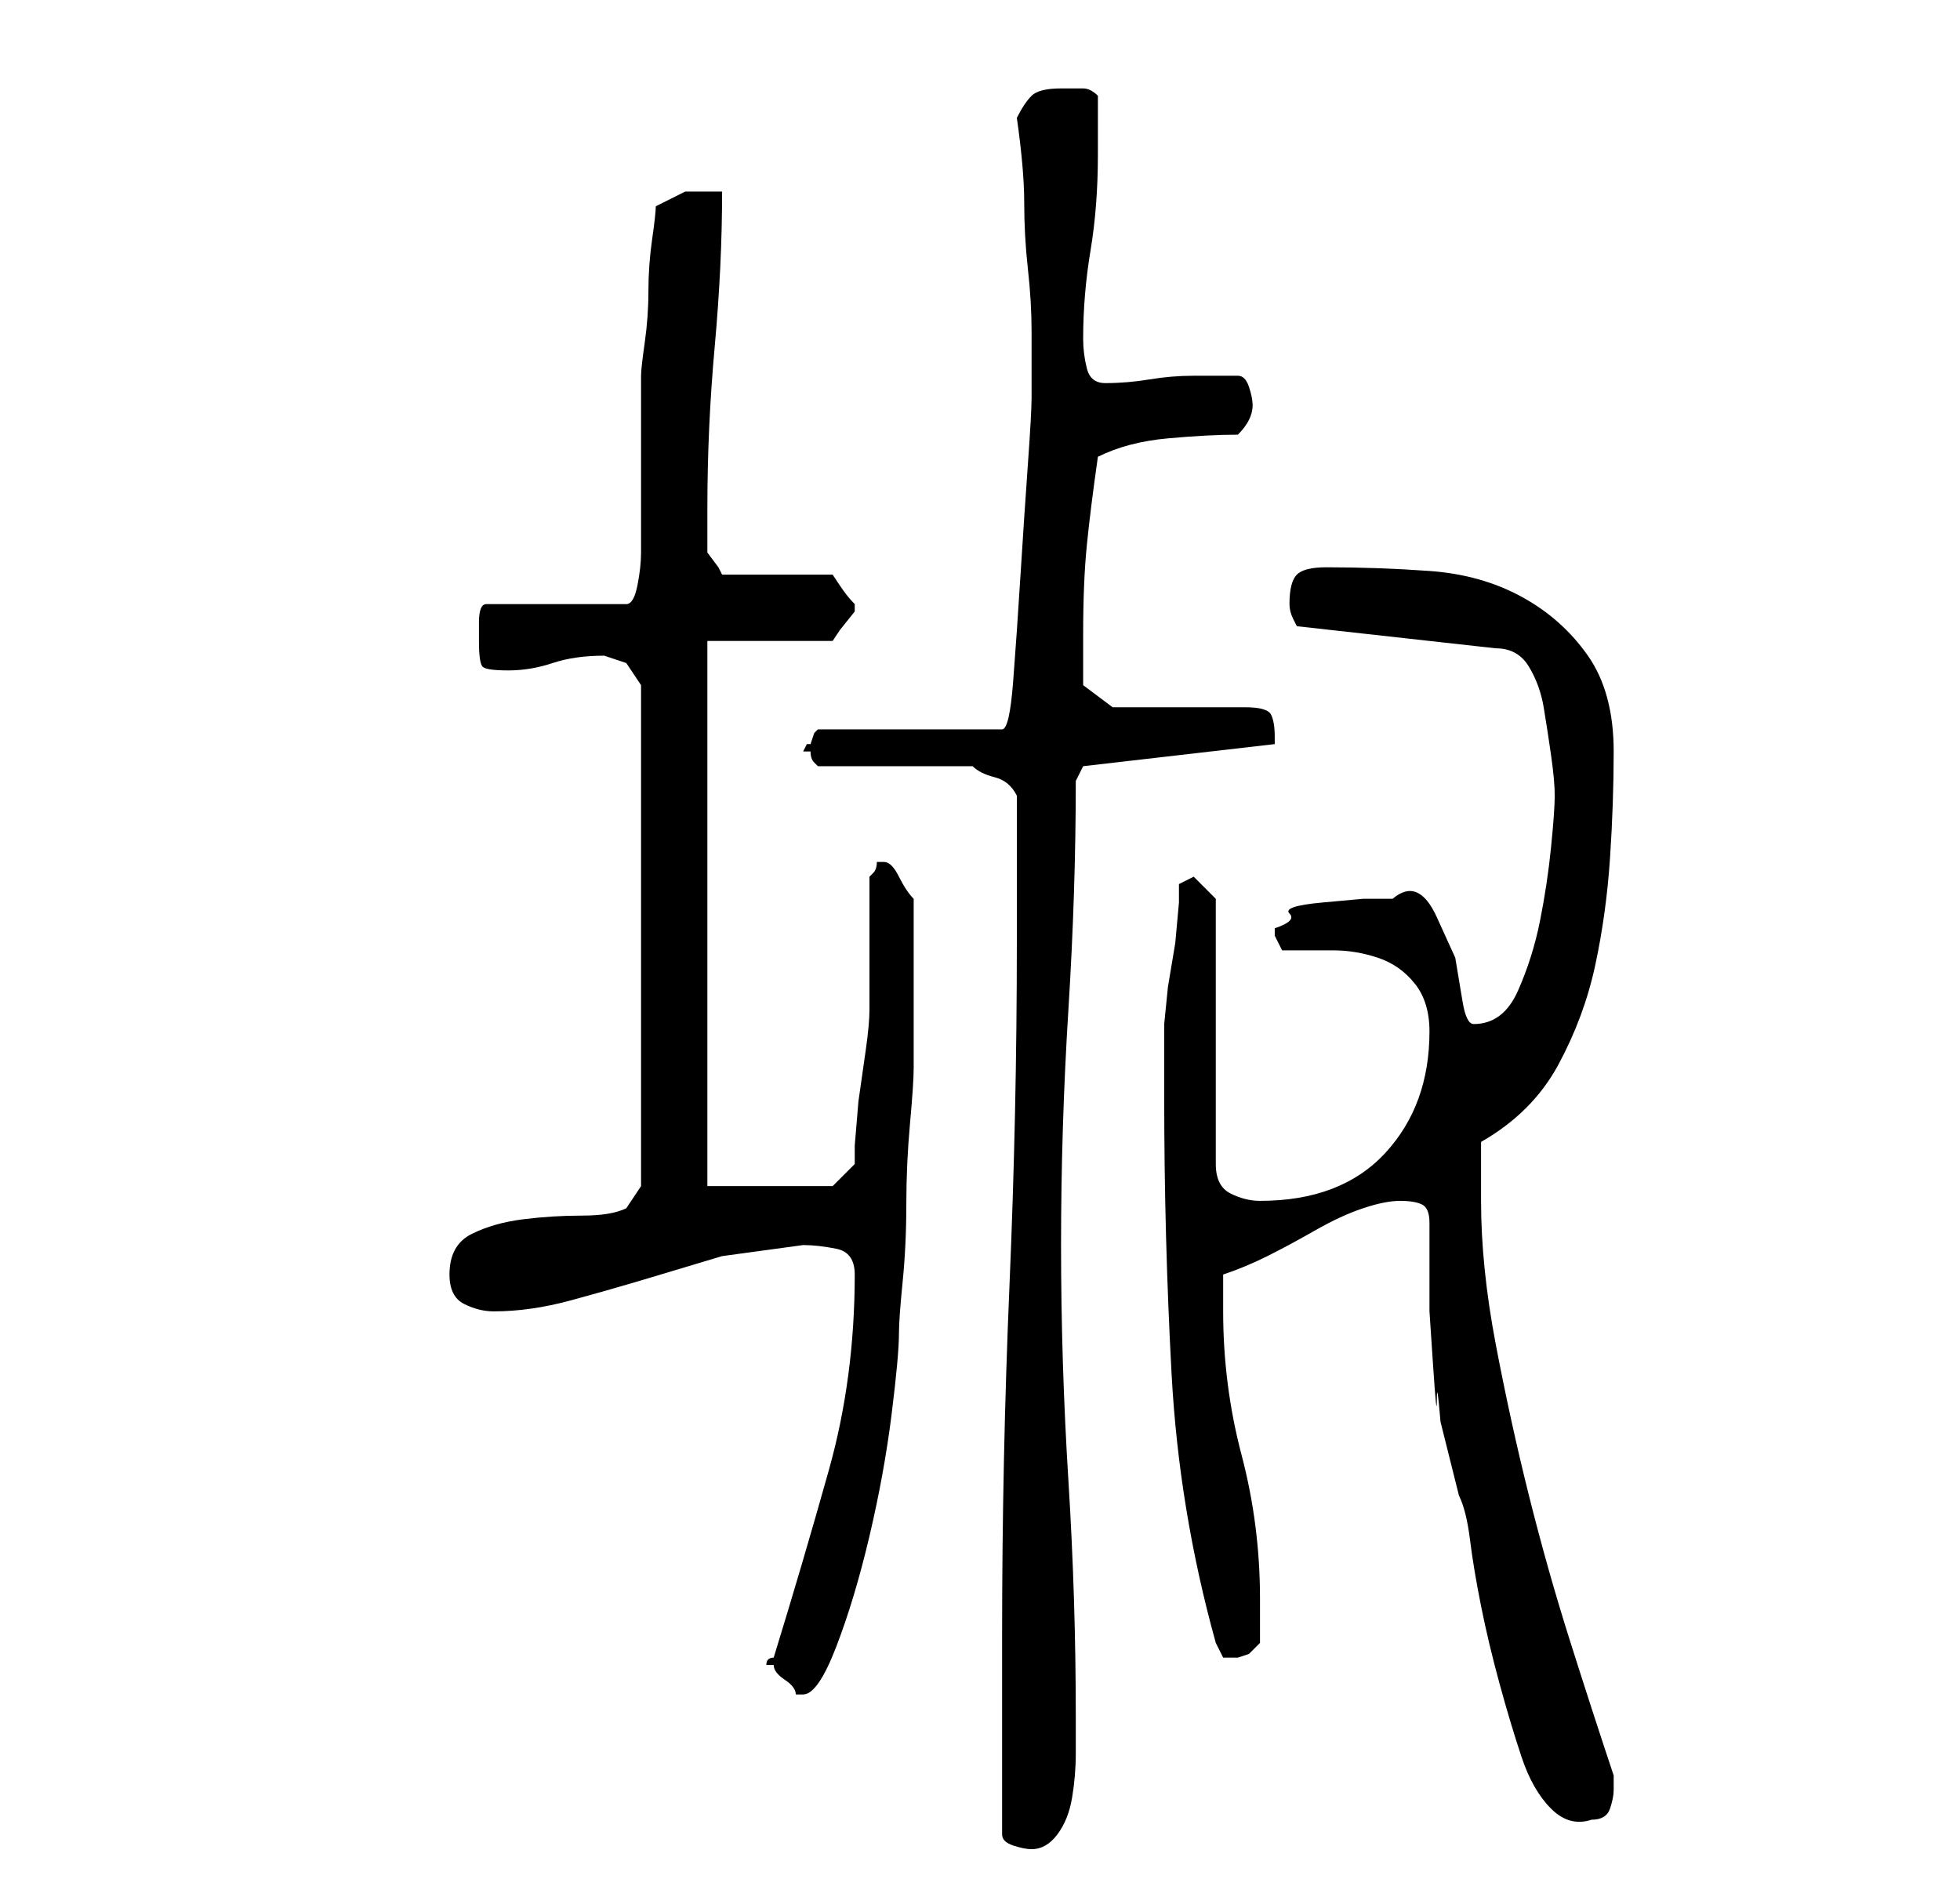<?xml version="1.0" standalone="no"?>
<!DOCTYPE svg PUBLIC "-//W3C//DTD SVG 1.1//EN" "http://www.w3.org/Graphics/SVG/1.1/DTD/svg11.dtd" >
<svg xmlns="http://www.w3.org/2000/svg" xmlns:xlink="http://www.w3.org/1999/xlink" version="1.1" viewBox="-10 0 266 256">
   <path fill="currentColor"
d="M126 249q0 1 1.5 1.5t2.5 0.5q2 0 3.5 -2t2 -5t0.5 -6v-5q0 -16 -1 -32t-1 -32t1 -32t1 -31l1 -2l26 -3v-1q0 -2 -0.5 -3t-3.5 -1h-18l-4 -3v-3v-4q0 -7 0.5 -12t1.5 -12q4 -2 9.5 -2.5t9.5 -0.5q1 -1 1.5 -2t0.5 -2t-0.5 -2.5t-1.5 -1.5h-3h-3q-3 0 -6 0.5t-6 0.5
q-2 0 -2.5 -2t-0.5 -4q0 -6 1 -12t1 -13v-8q-1 -1 -2 -1h-3q-3 0 -4 1t-2 3q1 7 1 11.5t0.5 9t0.5 8.5v9q0 2 -0.5 9t-1 15t-1 14.5t-1.5 6.5h-25l-0.5 0.5t-0.5 1.5h-0.5t-0.5 1h0.5h0.5q0 1 0.5 1.5l0.5 0.5h4h6h6h5q1 1 3 1.5t3 2.5v20q0 23 -1 46.5t-1 47.5v27zM184 166
v5v7t0.5 7.5t0.5 4.5t0.5 3l1 4l1 4l0.5 2q1 2 1.5 6t1.5 9t2.5 10.5t3 10t4 7t5.5 1.5q2 0 2.5 -1.5t0.5 -2.5v-1v-1q-3 -9 -6 -18.5t-5.5 -19.5t-4.5 -20.5t-2 -19.5v-4v-4q7 -4 10.5 -10.5t5 -13.5t2 -14.5t0.5 -14.5q0 -8 -3.5 -13t-9 -8t-12.5 -3.5t-14 -0.5q-3 0 -4 1
t-1 4q0 1 0.5 2l0.5 1l27 3q3 0 4.5 2.5t2 5.5t1 6.5t0.5 5.5t-0.5 7t-1.5 10t-3 9.5t-6 4.5q-1 0 -1.5 -3l-1 -6t-2.5 -5.5t-6 -2.5h-4t-5.5 0.5t-4.5 1.5t-2 2v1l0.5 1l0.5 1h7q3 0 6 1t5 3.5t2 6.5q0 10 -6 16.5t-17 6.5q-2 0 -4 -1t-2 -4v-36l-3 -3l-2 1v2.5t-0.5 5.5
l-1 6t-0.5 5v10q0 19 1 37.5t6 36.5l1 2h1h1l1.5 -0.5t1.5 -1.5v-3v-3q0 -10 -2.5 -19.5t-2.5 -19.5v-5q3 -1 6 -2.5t6.5 -3.5t6.5 -3t5 -1t3 0.5t1 2.5zM94 226h1q0 1 1.5 2t1.5 2h1q2 0 4.5 -6.5t4.5 -15t3 -16.5t1 -11q0 -2 0.5 -7t0.5 -10.5t0.5 -11t0.5 -7.5v-11v-12
q-1 -1 -2 -3t-2 -2h-1q0 1 -0.5 1.5l-0.5 0.5v18q0 2 -0.5 5.5l-1 7t-0.5 6v2.5l-3 3h-17v-74h17l1 -1.5t2 -2.5v-1v0q-1 -1 -2 -2.5l-1 -1.5h-15l-0.5 -1t-1.5 -2v-6q0 -11 1 -22t1 -21h-5t-4 2q0 1 -0.5 4.5t-0.5 7t-0.5 7t-0.5 4.5v4v8v8v4q0 2 -0.5 4.5t-1.5 2.5h-19
q-1 0 -1 2.5v2.5q0 3 0.5 3.5t3.5 0.5t6 -1t7 -1l1.5 0.5l1.5 0.5l2 3v68l-2 3q-2 1 -6 1t-8 0.5t-7 2t-3 5.5q0 3 2 4t4 1q5 0 10.5 -1.5t10.5 -3l10 -3t11 -1.5q2 0 4.5 0.5t2.5 3.5q0 14 -3.5 26.5t-7.5 25.5q-1 0 -1 1z" />
</svg>
